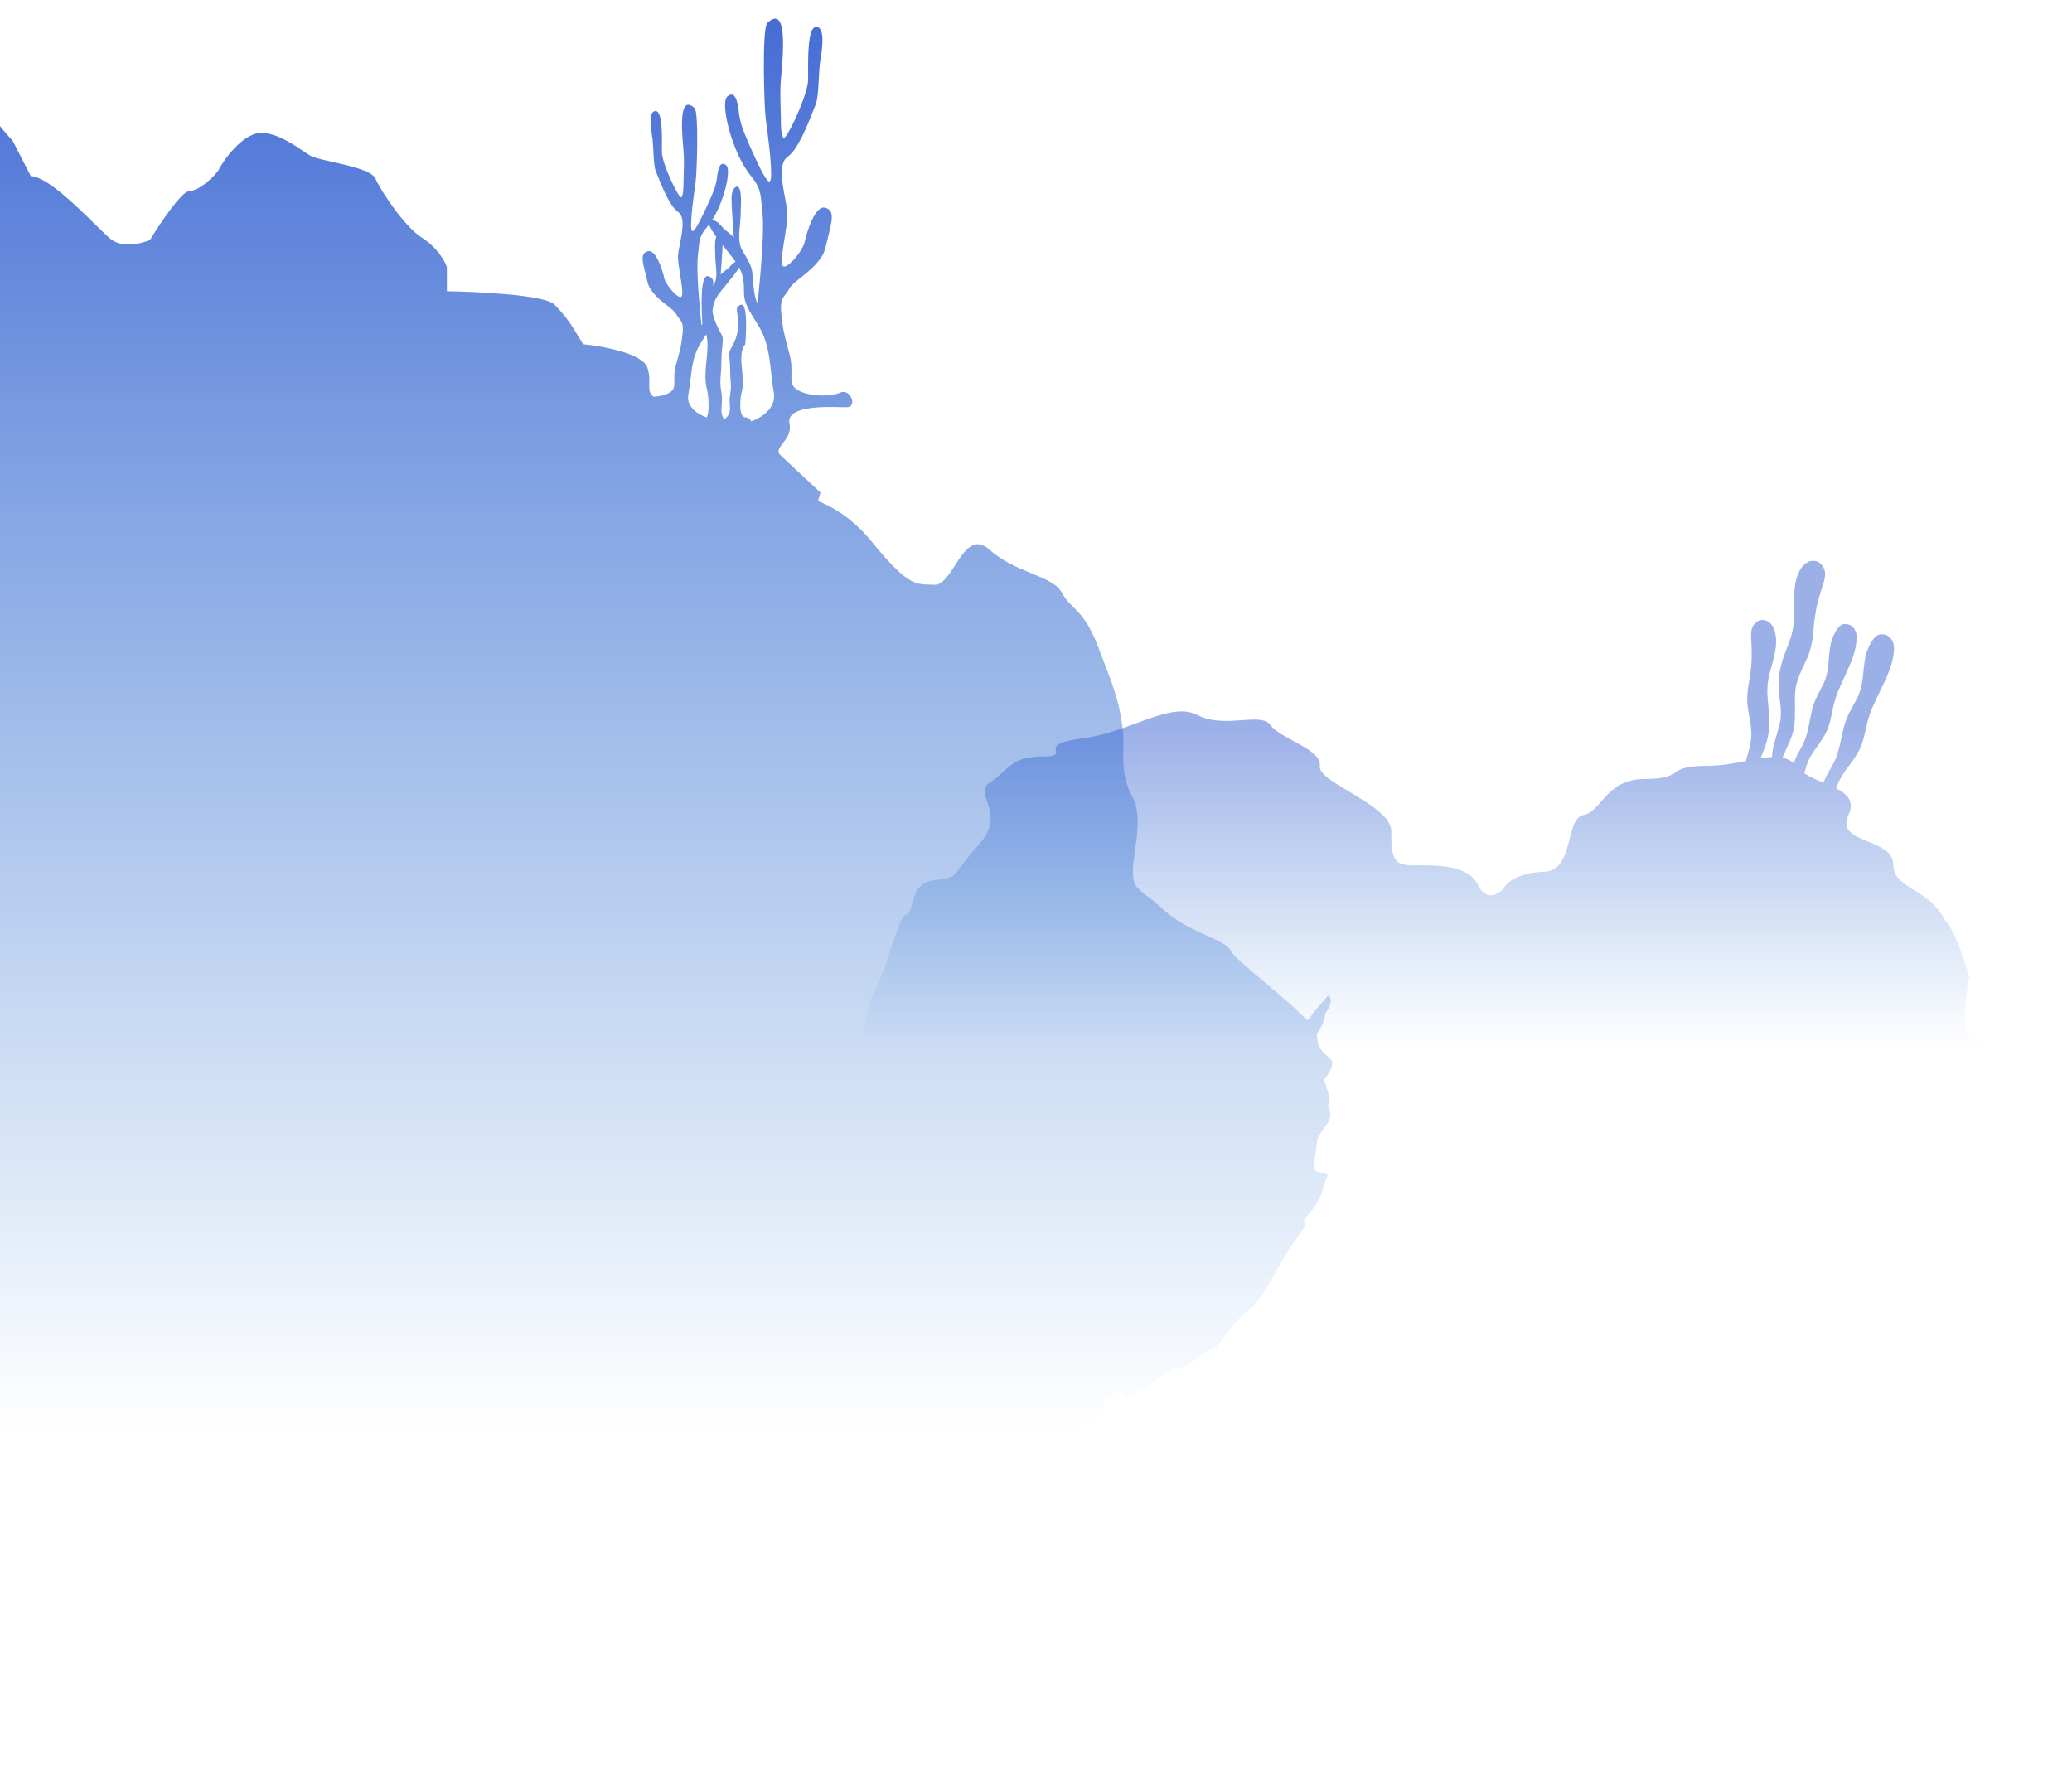 <svg width="302" height="261" viewBox="0 0 302 261" fill="none" xmlns="http://www.w3.org/2000/svg">
<g clip-path="url(#clip0_5072_132285)">
<path fill-rule="evenodd" clip-rule="evenodd" d="M265.848 84.761C265.96 84.377 266.017 84.037 266.025 83.743C266.037 83.23 265.878 82.77 265.551 82.362C265.183 81.904 264.715 81.701 264.151 81.75C263.81 81.752 263.468 81.885 263.131 82.153C262.856 82.372 262.62 82.645 262.421 82.974C261.929 83.794 261.638 84.848 261.545 86.136C261.514 86.596 261.502 87.195 261.51 87.933C261.525 88.894 261.528 89.494 261.523 89.734C261.492 91.019 261.255 92.273 260.812 93.491C260.669 93.888 260.446 94.481 260.143 95.271C259.881 95.973 259.689 96.575 259.568 97.076C259.26 98.334 259.168 99.624 259.291 100.949C259.335 101.394 259.412 102.052 259.523 102.928C259.598 103.696 259.591 104.355 259.505 104.909C259.43 105.402 259.279 106.028 259.048 106.787C258.747 107.799 258.566 108.419 258.509 108.647C258.388 109.141 258.311 109.706 258.276 110.343C257.752 110.369 257.191 110.44 256.599 110.536C256.886 109.819 257.099 109.275 257.238 108.904C257.658 107.755 257.88 106.577 257.901 105.372C257.911 104.891 257.884 104.305 257.815 103.608C257.731 102.823 257.672 102.233 257.639 101.84C257.533 100.634 257.616 99.451 257.891 98.296C257.943 98.078 258.085 97.543 258.324 96.69C258.505 96.033 258.637 95.496 258.716 95.077C258.936 93.902 258.925 92.884 258.683 92.021C258.583 91.676 258.438 91.368 258.246 91.099C258.008 90.77 257.739 90.56 257.436 90.468C256.946 90.272 256.484 90.33 256.051 90.64C255.665 90.918 255.417 91.285 255.307 91.746C255.244 92.011 255.217 92.33 255.225 92.703L255.224 92.707C255.229 92.921 255.245 93.244 255.275 93.675C255.315 94.513 255.327 95.257 255.311 95.906C255.285 96.929 255.147 98.153 254.899 99.576C254.781 100.232 254.708 100.827 254.68 101.361C254.645 101.993 254.67 102.598 254.752 103.175C254.771 103.304 254.872 103.894 255.054 104.941C255.177 105.653 255.247 106.241 255.265 106.708C255.284 107.262 255.227 107.877 255.091 108.554C255.014 108.924 254.861 109.521 254.63 110.347C254.573 110.552 254.521 110.746 254.473 110.929C252.7 111.273 250.727 111.636 248.632 111.636C245.642 111.636 244.906 112.116 244.174 112.593C243.45 113.065 242.73 113.534 239.833 113.534C236.248 113.534 234.682 115.331 233.372 116.834C232.553 117.773 231.834 118.597 230.785 118.797C229.613 119.019 229.22 120.565 228.788 122.262C228.215 124.512 227.575 127.029 224.96 127.078C221.292 127.147 219.548 128.717 219.135 129.494C218.392 130.356 216.607 131.461 215.417 128.976C214.031 126.082 209.418 126.11 206.489 126.127C206.274 126.128 206.069 126.129 205.874 126.129C203.023 126.129 202.776 124.921 202.776 121.126C202.776 119.055 199.567 117.138 196.711 115.432C194.331 114.009 192.196 112.733 192.365 111.636C192.585 110.208 190.505 109.08 188.487 107.987C187.095 107.232 185.733 106.494 185.177 105.684C184.516 104.722 182.923 104.834 181.005 104.97C178.967 105.113 176.561 105.283 174.518 104.216C172.186 102.999 169.17 104.107 165.644 105.403C163.172 106.312 160.45 107.312 157.539 107.668C153.628 108.145 153.781 108.887 153.898 109.453C153.993 109.91 154.064 110.254 151.962 110.254C148.641 110.254 147.477 111.326 146.166 112.533C145.618 113.038 145.045 113.567 144.277 114.05C143.172 114.746 143.475 115.645 143.867 116.806C144.397 118.377 145.09 120.429 142.666 123.109C141.31 124.608 140.557 125.634 140.031 126.35C138.925 127.858 138.827 127.991 136.222 128.283C133.738 128.562 133.222 130.571 132.867 131.956C132.672 132.714 132.526 133.285 132.132 133.285C131.503 133.285 130.835 135.313 129.971 137.933C129.304 139.961 128.519 142.342 127.546 144.412C126.519 146.596 126.043 149.201 125.648 151.368C125.185 153.908 124.831 155.845 123.828 155.799C120.794 155.658 119.263 157.31 118.432 158.206C118.271 158.38 118.136 158.526 118.022 158.624C117.071 158.653 115 159.311 115 162.442C115 162.442 118.967 162.816 120.991 162.442C120.991 163.037 125.063 162.825 128.883 162.627C130.702 162.533 132.465 162.442 133.703 162.442C134.467 162.442 135.08 162.45 135.601 162.457C137.701 162.485 138.296 162.492 141.116 161.868C143.455 161.35 147.475 161.52 151.546 161.693C153.601 161.78 155.668 161.868 157.539 161.868H170.874C172.337 161.868 179.338 162.122 185.338 162.341C189.838 162.504 193.776 162.647 194.393 162.647C200.921 162.647 275.975 162.988 275.975 162.988C275.975 162.988 300.059 164.005 301.271 162.988C302.52 160.822 301.663 159.938 300.839 159.088C300.368 158.603 299.908 158.128 299.857 157.432C299.707 155.391 292.89 152.951 289.231 151.641C288.069 151.225 287.226 150.923 287.016 150.785C285.578 149.834 287.016 142.397 287.016 142.397C287.016 142.397 285.136 135.655 283.395 134.012C282.353 131.834 280.553 130.714 278.987 129.739C277.354 128.722 275.975 127.864 275.975 126.129C275.975 124.183 274.065 123.402 272.261 122.664C270.247 121.84 268.366 121.071 269.422 118.797C270.343 116.815 269.272 115.762 267.629 114.917C267.905 114.104 268.276 113.355 268.742 112.669C268.86 112.495 269.191 112.041 269.734 111.304C270.144 110.747 270.458 110.283 270.676 109.911C270.955 109.442 271.198 108.918 271.398 108.339C271.554 107.88 271.705 107.328 271.848 106.684C272.001 105.993 272.139 105.422 272.262 104.969C272.435 104.354 272.626 103.794 272.833 103.29C273.023 102.83 273.514 101.784 274.307 100.154C274.934 98.87 275.376 97.807 275.632 96.967C275.818 96.361 275.944 95.762 276.012 95.171C276.051 94.847 276.069 94.588 276.063 94.393C276.056 94.105 276.003 93.851 275.91 93.629C275.757 93.269 275.574 92.996 275.357 92.813C275.046 92.549 274.637 92.426 274.128 92.444C273.621 92.463 273.127 92.908 272.647 93.78L272.645 93.78C272.268 94.468 272.01 95.161 271.869 95.857C271.79 96.249 271.721 96.739 271.659 97.325C271.621 97.652 271.567 98.141 271.5 98.791C271.357 99.959 271.106 100.91 270.748 101.648C270.621 101.907 270.391 102.335 270.059 102.93C269.754 103.476 269.528 103.906 269.383 104.222C269.05 104.931 268.762 105.835 268.52 106.931C268.444 107.267 268.337 107.77 268.197 108.441C268.063 109.027 267.933 109.525 267.802 109.935C267.665 110.36 267.464 110.825 267.202 111.327C267.083 111.549 266.832 111.992 266.449 112.654C266.183 113.113 265.958 113.589 265.771 114.084C264.801 113.676 263.81 113.257 262.995 112.726C262.999 112.711 263.002 112.695 263.006 112.68C263.242 111.589 263.645 110.606 264.216 109.729C264.321 109.567 264.617 109.141 265.106 108.453C265.474 107.932 265.754 107.498 265.949 107.152C266.2 106.714 266.411 106.227 266.584 105.687C266.72 105.261 266.847 104.749 266.966 104.152C267.093 103.51 267.21 102.98 267.316 102.559C267.462 101.988 267.628 101.468 267.809 100.999C267.974 100.571 268.408 99.597 269.108 98.079C269.661 96.883 270.05 95.894 270.271 95.115C270.431 94.551 270.535 93.997 270.585 93.45C270.615 93.15 270.627 92.912 270.617 92.731C270.604 92.465 270.552 92.23 270.462 92.028C270.313 91.696 270.138 91.448 269.935 91.282C269.643 91.045 269.263 90.936 268.792 90.96C268.324 90.984 267.878 91.403 267.453 92.217L267.451 92.216C267.117 92.857 266.891 93.501 266.775 94.148C266.712 94.511 266.655 94.965 266.61 95.507C266.582 95.809 266.543 96.262 266.492 96.864C266.384 97.945 266.17 98.828 265.854 99.514C265.741 99.755 265.54 100.154 265.243 100.712C264.972 101.219 264.773 101.621 264.644 101.914C264.351 102.575 264.104 103.413 263.9 104.43C263.838 104.742 263.749 105.209 263.631 105.832C263.522 106.375 263.409 106.836 263.295 107.218C263.176 107.612 263 108.045 262.77 108.514C262.664 108.722 262.442 109.133 262.101 109.751C261.834 110.234 261.614 110.739 261.441 111.265C260.983 110.82 260.434 110.561 259.806 110.434C259.93 110.121 260.17 109.581 260.524 108.813C260.849 108.107 261.081 107.533 261.222 107.092C261.404 106.525 261.523 105.892 261.58 105.193C261.621 104.691 261.635 104.047 261.621 103.259C261.608 102.329 261.612 101.662 261.63 101.255C261.674 100.511 261.783 99.853 261.956 99.283C262.103 98.805 262.339 98.215 262.661 97.516C263.139 96.486 263.407 95.905 263.462 95.777C263.707 95.203 263.899 94.582 264.039 93.915C264.155 93.352 264.243 92.711 264.301 91.995C264.432 90.439 264.625 89.127 264.879 88.056C265.041 87.378 265.258 86.61 265.531 85.751C265.681 85.314 265.787 84.983 265.85 84.761L265.848 84.761Z" fill="url(#paint0_linear_5072_132285)" fill-opacity="0.5"/>
<path fill-rule="evenodd" clip-rule="evenodd" d="M-21.45 -0.257C-16.33 2.309 -5.695 8.335 -4.109 11.91C-2.523 15.485 0.518 19.129 1.84 20.504L4.484 25.66C6.816 25.777 11.046 29.931 13.861 32.696C14.957 33.772 15.838 34.637 16.311 34.973C17.999 36.175 20.717 35.474 21.865 34.973C23.309 32.592 26.486 27.83 27.641 27.83C29.085 27.83 31.529 25.499 31.974 24.574C32.418 23.65 35.306 19.375 38.083 19.375C40.277 19.375 42.629 20.961 44.198 22.019C44.615 22.301 44.977 22.545 45.266 22.712C45.752 22.993 46.986 23.269 48.411 23.588C51.007 24.169 54.235 24.892 54.728 26.045C55.491 27.83 59.058 33.122 61.469 34.627C63.88 36.132 65.134 38.539 65.134 39.041V42.451C69.763 42.518 79.368 42.993 80.757 44.357C82.146 45.721 83.136 47.133 83.458 47.668L85.001 50.175C87.83 50.443 93.661 51.499 94.356 53.586C94.677 54.552 94.654 55.326 94.636 55.962C94.612 56.765 94.595 57.351 95.282 57.832C96.112 57.777 96.936 57.596 97.533 57.261C98.317 56.821 98.305 56.296 98.286 55.474C98.272 54.888 98.255 54.15 98.521 53.184C98.559 53.047 98.595 52.918 98.629 52.795C98.661 52.679 98.692 52.569 98.721 52.464C99.187 50.791 99.292 50.413 99.485 48.659C99.642 47.229 99.371 46.889 99.001 46.426C98.859 46.248 98.702 46.052 98.549 45.767C98.353 45.401 97.827 44.99 97.209 44.507C96.102 43.643 94.701 42.548 94.363 41.066C94.261 40.62 94.159 40.209 94.066 39.833C93.605 37.979 93.352 36.961 94.38 36.635C95.617 36.244 96.578 39.447 96.81 40.523C97.043 41.6 99.163 44.015 99.403 43.083C99.536 42.566 99.34 41.35 99.141 40.109L99.141 40.109C98.98 39.112 98.817 38.099 98.82 37.418C98.821 36.965 98.953 36.298 99.1 35.558C99.447 33.801 99.877 31.628 98.844 30.907C97.623 30.054 96.517 27.281 95.915 25.769L95.915 25.769C95.793 25.464 95.692 25.21 95.615 25.034C95.35 24.432 95.296 23.318 95.239 22.157V22.157C95.197 21.294 95.154 20.406 95.022 19.681C94.713 17.982 94.668 16 95.648 16.202C96.532 16.385 96.498 19.656 96.478 21.577L96.478 21.581C96.476 21.788 96.474 21.98 96.473 22.15C96.466 23.864 99.061 29.209 99.326 28.758C99.59 28.306 99.62 27.513 99.623 26.551C99.624 26.272 99.637 25.908 99.651 25.496C99.685 24.486 99.729 23.189 99.64 22.163C99.63 22.053 99.62 21.935 99.609 21.811C99.475 20.31 99.257 17.879 99.53 16.416C99.825 14.832 100.613 15.175 101.241 15.772C101.87 16.369 101.573 25.257 101.384 26.558C101.195 27.86 100.601 32.018 100.754 33.349C100.887 34.506 101.925 32.374 102.351 31.499C102.416 31.367 102.466 31.264 102.497 31.205C102.735 30.753 103.716 28.634 104.061 27.701C104.358 26.901 104.44 26.329 104.526 25.736V25.736L104.526 25.734C104.54 25.637 104.554 25.538 104.569 25.439C104.677 24.732 104.939 23.357 105.836 24.085C106.349 24.502 106.063 26.358 105.61 27.913C105.24 29.183 104.625 30.802 103.75 32.151C104.338 31.976 104.976 32.739 105.386 33.23L105.407 33.255C105.457 33.315 105.642 33.465 105.874 33.653C106.229 33.942 106.694 34.319 106.953 34.599C106.843 33.176 106.623 30.037 106.623 28.869C106.623 27.409 107.533 26.686 107.83 27.635C108.057 28.36 108.012 29.446 107.978 30.262C107.968 30.514 107.959 30.739 107.959 30.921C107.959 31.595 107.898 32.231 107.841 32.838V32.838C107.734 33.972 107.636 35.006 107.959 36.005C108.034 36.239 108.24 36.584 108.484 36.992C108.966 37.8 109.596 38.855 109.659 39.797C109.956 44.227 110.423 44.092 110.423 44.092C110.423 44.092 111.48 34.709 111.15 31.278C111.122 30.987 111.097 30.719 111.074 30.469L111.074 30.466C110.824 27.773 110.781 27.312 109.393 25.576C107.876 23.678 106.856 20.996 106.295 18.988C105.734 16.981 105.384 14.586 106.029 14.052C107.159 13.118 107.481 14.891 107.613 15.804C107.631 15.933 107.649 16.061 107.666 16.187C107.771 16.952 107.871 17.69 108.239 18.723C108.668 19.928 109.888 22.665 110.185 23.249C110.224 23.325 110.286 23.459 110.366 23.629C110.897 24.759 112.19 27.513 112.362 26.023C112.56 24.307 111.834 18.942 111.603 17.264C111.372 15.585 111.043 4.125 111.834 3.358C112.626 2.592 113.615 2.154 113.978 4.198C114.313 6.085 114.029 9.218 113.854 11.152V11.152L113.852 11.17C113.838 11.323 113.825 11.47 113.813 11.607C113.696 12.929 113.745 14.601 113.783 15.903C113.799 16.434 113.813 16.904 113.813 17.264C113.813 18.504 113.846 19.526 114.176 20.11C114.505 20.694 117.786 13.816 117.786 11.607C117.786 11.386 117.784 11.137 117.783 10.868C117.767 8.39 117.739 4.173 118.849 3.942C120.079 3.687 120.013 6.242 119.618 8.431C119.449 9.365 119.39 10.51 119.334 11.622C119.257 13.118 119.184 14.554 118.849 15.329C118.751 15.556 118.623 15.882 118.469 16.275C117.706 18.221 116.306 21.791 114.769 22.884C113.47 23.808 113.999 26.611 114.427 28.878C114.607 29.834 114.769 30.694 114.769 31.278C114.769 32.156 114.56 33.461 114.354 34.746L114.354 34.746V34.746L114.354 34.746C114.097 36.345 113.846 37.911 114.011 38.578C114.308 39.782 116.979 36.679 117.276 35.292C117.573 33.906 118.793 29.782 120.343 30.293C121.632 30.717 121.309 32.03 120.722 34.417C120.603 34.902 120.473 35.43 120.343 36.005C119.912 37.913 118.149 39.318 116.757 40.426C115.979 41.046 115.317 41.573 115.068 42.044C114.876 42.41 114.678 42.662 114.499 42.892C114.033 43.486 113.691 43.923 113.881 45.767C114.115 48.029 114.245 48.517 114.821 50.677L114.822 50.679C114.896 50.958 114.978 51.264 115.068 51.606C115.398 52.853 115.373 53.804 115.353 54.56C115.325 55.619 115.307 56.296 116.289 56.868C117.971 57.847 121.096 57.824 122.515 57.21C123.933 56.595 125.064 59.358 123.392 59.358C123.211 59.358 122.964 59.351 122.669 59.344C120.238 59.282 114.515 59.135 115.068 61.744C115.339 63.016 114.661 63.888 114.109 64.599C113.562 65.304 113.137 65.85 113.881 66.472L119.592 71.787L119.226 73.02C121.89 74.114 124.518 75.851 127.043 78.934C132.115 85.127 133.258 85.156 135.619 85.216C135.806 85.221 136 85.226 136.204 85.234C137.34 85.279 138.244 83.873 139.177 82.42C140.539 80.302 141.962 78.088 144.255 80.141C146.157 81.845 148.397 82.764 150.348 83.564C152.361 84.39 154.065 85.089 154.774 86.393C155.29 87.342 155.849 87.895 156.458 88.496C157.497 89.522 158.68 90.689 160.033 94.209L160.307 94.921C162.254 99.979 163.062 102.078 163.575 105.708C163.759 107.003 163.742 108.168 163.725 109.301V109.301C163.694 111.489 163.664 113.555 165.078 116.203C166.205 118.313 165.8 121.303 165.441 123.944C165.117 126.334 164.832 128.439 165.756 129.346C166.67 130.245 166.892 130.398 167.218 130.623C167.586 130.877 168.087 131.223 169.862 132.831C171.607 134.411 173.937 135.473 175.861 136.351C177.633 137.158 179.061 137.809 179.372 138.564C179.641 139.216 181.848 141.077 184.342 143.179C186.563 145.051 189.011 147.115 190.517 148.686C190.661 148.543 190.755 148.474 190.787 148.498C191.625 147.273 193.574 145.101 193.574 145.101C194.44 145.75 193.659 147.061 193.225 147.606C193.199 147.691 193.176 147.798 193.149 147.926C193.034 148.471 192.839 149.399 191.945 150.667C191.954 150.715 191.959 150.76 191.959 150.802C191.959 152.647 192.774 153.34 193.418 153.888C194.213 154.564 194.748 155.019 193.166 157.148C193.114 157.218 193.06 157.289 193.005 157.361C193.126 157.826 193.264 158.267 193.391 158.673C193.715 159.705 193.965 160.505 193.673 160.862C193.489 161.085 193.579 161.287 193.698 161.554C193.916 162.043 194.232 162.751 193.154 164.218C192.023 165.756 192.015 165.839 191.917 166.779C191.871 167.225 191.804 167.865 191.588 168.945C191.202 170.875 192.092 170.908 192.774 170.933C193.277 170.952 193.667 170.966 193.345 171.737C193.122 172.273 193.001 172.708 192.886 173.123C192.611 174.116 192.366 174.999 190.821 176.882C189.843 178.074 189.972 178.105 190.142 178.146C190.353 178.197 190.63 178.264 188.943 180.58C187.687 182.305 186.698 184.056 185.799 185.646C184.518 187.914 183.421 189.854 182 190.924C180.755 191.861 179.683 193.26 178.774 194.446C177.92 195.561 177.21 196.488 176.636 196.663C176.153 196.811 175.316 197.43 174.459 198.062C173.218 198.98 171.939 199.925 171.646 199.504C171.421 199.181 170.075 200.127 168.574 201.182C166.774 202.447 164.751 203.869 164.178 203.44C163.128 202.652 162.679 202.542 161.353 204.159C161.262 204.269 161.167 204.386 161.067 204.508C159.71 206.172 157.571 208.794 156.126 208.98C154.885 209.139 154.361 210.38 154.254 210.98C154.276 211.376 153.9 212.69 152.213 214.784C151.01 216.277 151.409 217.162 151.765 217.953C152.033 218.55 152.278 219.094 151.794 219.805C151.362 220.441 151.256 221.019 151.135 221.678C150.941 222.733 150.71 223.993 149.042 226.026C147.695 227.669 147.49 228.175 147.283 228.683C147.075 229.197 146.865 229.714 145.474 231.409C144.452 232.655 143.604 233.907 142.847 235.024C141.555 236.931 140.53 238.444 139.364 238.858C138.655 239.11 137.713 239.887 136.807 240.635C135.35 241.837 133.985 242.964 133.823 241.713C133.685 240.642 132.597 241.549 131.433 242.52C130.39 243.39 129.285 244.311 128.747 243.907C128.267 243.548 127.388 244.152 126.347 244.867C125.349 245.553 124.202 246.341 123.114 246.48C121.85 247.126 119.11 246.794 119.11 246.794C119.11 246.794 117.721 244.437 116.79 245.055C116.379 245.327 115.623 245.211 114.92 244.956C101.912 251.522 84.82 252.013 72.784 250.364C71.992 254.94 62.173 254.843 51.455 254.736C41.231 254.635 30.188 254.526 25.376 258.456C21.59 261.548 10.915 260.667 -2.287 259.579C-7.29 259.166 -12.656 258.723 -18.147 258.456L-21.45 -0.257ZM108.693 60.837C109.062 60.838 109.324 61.074 109.51 61.417C111.383 60.722 113.15 59.257 112.786 57.21C112.598 56.148 112.487 55.152 112.382 54.196V54.196C112.111 51.751 111.87 49.573 110.423 47.26C110.344 47.133 110.266 47.01 110.19 46.889L110.186 46.882C109.172 45.269 108.437 44.1 108.437 42.729V42.69C108.437 41.366 108.437 40.319 107.729 38.987C107.377 39.626 106.598 40.575 105.885 41.445L105.885 41.445C105.349 42.098 104.85 42.706 104.596 43.104C104.031 43.991 103.887 44.701 103.848 45.475C104.143 46.868 104.637 47.776 105.008 48.459C105.035 48.508 105.061 48.556 105.086 48.603C105.107 48.641 105.126 48.678 105.146 48.714C105.413 49.216 105.361 49.698 105.276 50.491C105.218 51.027 105.146 51.706 105.146 52.629C105.146 53.504 105.097 54.09 105.055 54.59V54.59V54.59C104.987 55.4 104.938 55.985 105.146 57.21C105.275 57.976 105.229 58.576 105.189 59.102C105.134 59.816 105.09 60.395 105.51 61.072C105.682 61.015 105.819 60.933 105.911 60.825C106.46 60.18 106.422 59.677 106.374 59.03C106.343 58.622 106.308 58.157 106.414 57.563C106.583 56.614 106.546 56.159 106.494 55.531C106.462 55.143 106.425 54.688 106.427 54.01C106.43 53.294 106.374 52.767 106.33 52.351C106.264 51.736 106.225 51.362 106.439 50.973C106.474 50.91 106.511 50.844 106.549 50.776C106.91 50.136 107.414 49.242 107.61 47.731C107.702 47.03 107.59 46.419 107.497 45.915C107.357 45.149 107.262 44.631 107.992 44.421C109.167 44.083 108.626 50.178 108.626 50.178C107.878 51.084 108.013 52.467 108.155 53.918C108.267 55.072 108.384 56.269 108.064 57.304C107.844 58.48 107.662 60.832 108.693 60.837ZM105.886 36.432C106.393 37.073 106.875 37.68 107.215 38.16C106.869 38.297 106.532 38.686 106.293 38.962L106.276 38.982C106.236 39.028 106.088 39.144 105.903 39.289C105.619 39.512 105.247 39.803 105.04 40.019C105.127 38.967 105.299 36.706 105.318 35.713C105.507 35.954 105.698 36.195 105.886 36.432L105.886 36.432L105.886 36.432ZM103.362 32.707C103.448 33.111 103.861 33.767 104.402 34.51C104.387 34.541 104.374 34.576 104.361 34.615C104.178 35.176 104.211 36.019 104.235 36.652C104.243 36.847 104.25 37.022 104.249 37.163C104.247 37.686 104.293 38.179 104.337 38.65L104.337 38.65C104.419 39.531 104.494 40.333 104.234 41.106C104.186 41.251 104.071 41.45 103.928 41.684C104.032 40.972 103.978 40.483 103.228 40.258C101.968 39.88 102.261 45.578 102.372 47.233C102.297 47.386 102.246 47.371 102.246 47.371C102.246 47.371 101.431 40.09 101.704 37.43C101.728 37.203 101.748 36.994 101.768 36.8C101.975 34.712 102.01 34.355 103.122 33.013C103.204 32.913 103.284 32.812 103.362 32.707ZM102.427 49.535C102.61 49.255 102.782 48.991 102.938 48.74C103.245 49.81 103.114 51.132 102.979 52.502C102.832 53.989 102.68 55.532 103.076 56.868C103.274 57.975 103.443 59.892 103.016 60.845C101.492 60.314 100.021 59.158 100.324 57.538C100.477 56.715 100.568 55.943 100.655 55.202L100.655 55.201C100.878 53.306 101.076 51.618 102.237 49.828C102.271 49.776 102.304 49.725 102.336 49.675C102.367 49.628 102.397 49.582 102.427 49.536L102.427 49.535Z" fill="url(#paint1_linear_5072_132285)"/>
</g>
<defs>
<linearGradient id="paint0_linear_5072_132285" x1="211.13" y1="106.591" x2="211.13" y2="163.44" gradientUnits="userSpaceOnUse">
<stop stop-color="#3A61D2"/>
<stop offset="0.81" stop-color="#347ED3" stop-opacity="0"/>
</linearGradient>
<linearGradient id="paint1_linear_5072_132285" x1="89.46" y1="-11.058" x2="89.46" y2="260.586" gradientUnits="userSpaceOnUse">
<stop stop-color="#3A61D2"/>
<stop offset="0.81" stop-color="#347ED3" stop-opacity="0"/>
</linearGradient>
<clipPath id="clip0_5072_132285">
<rect width="302" height="261" fill="white"/>
</clipPath>
</defs>
</svg>
